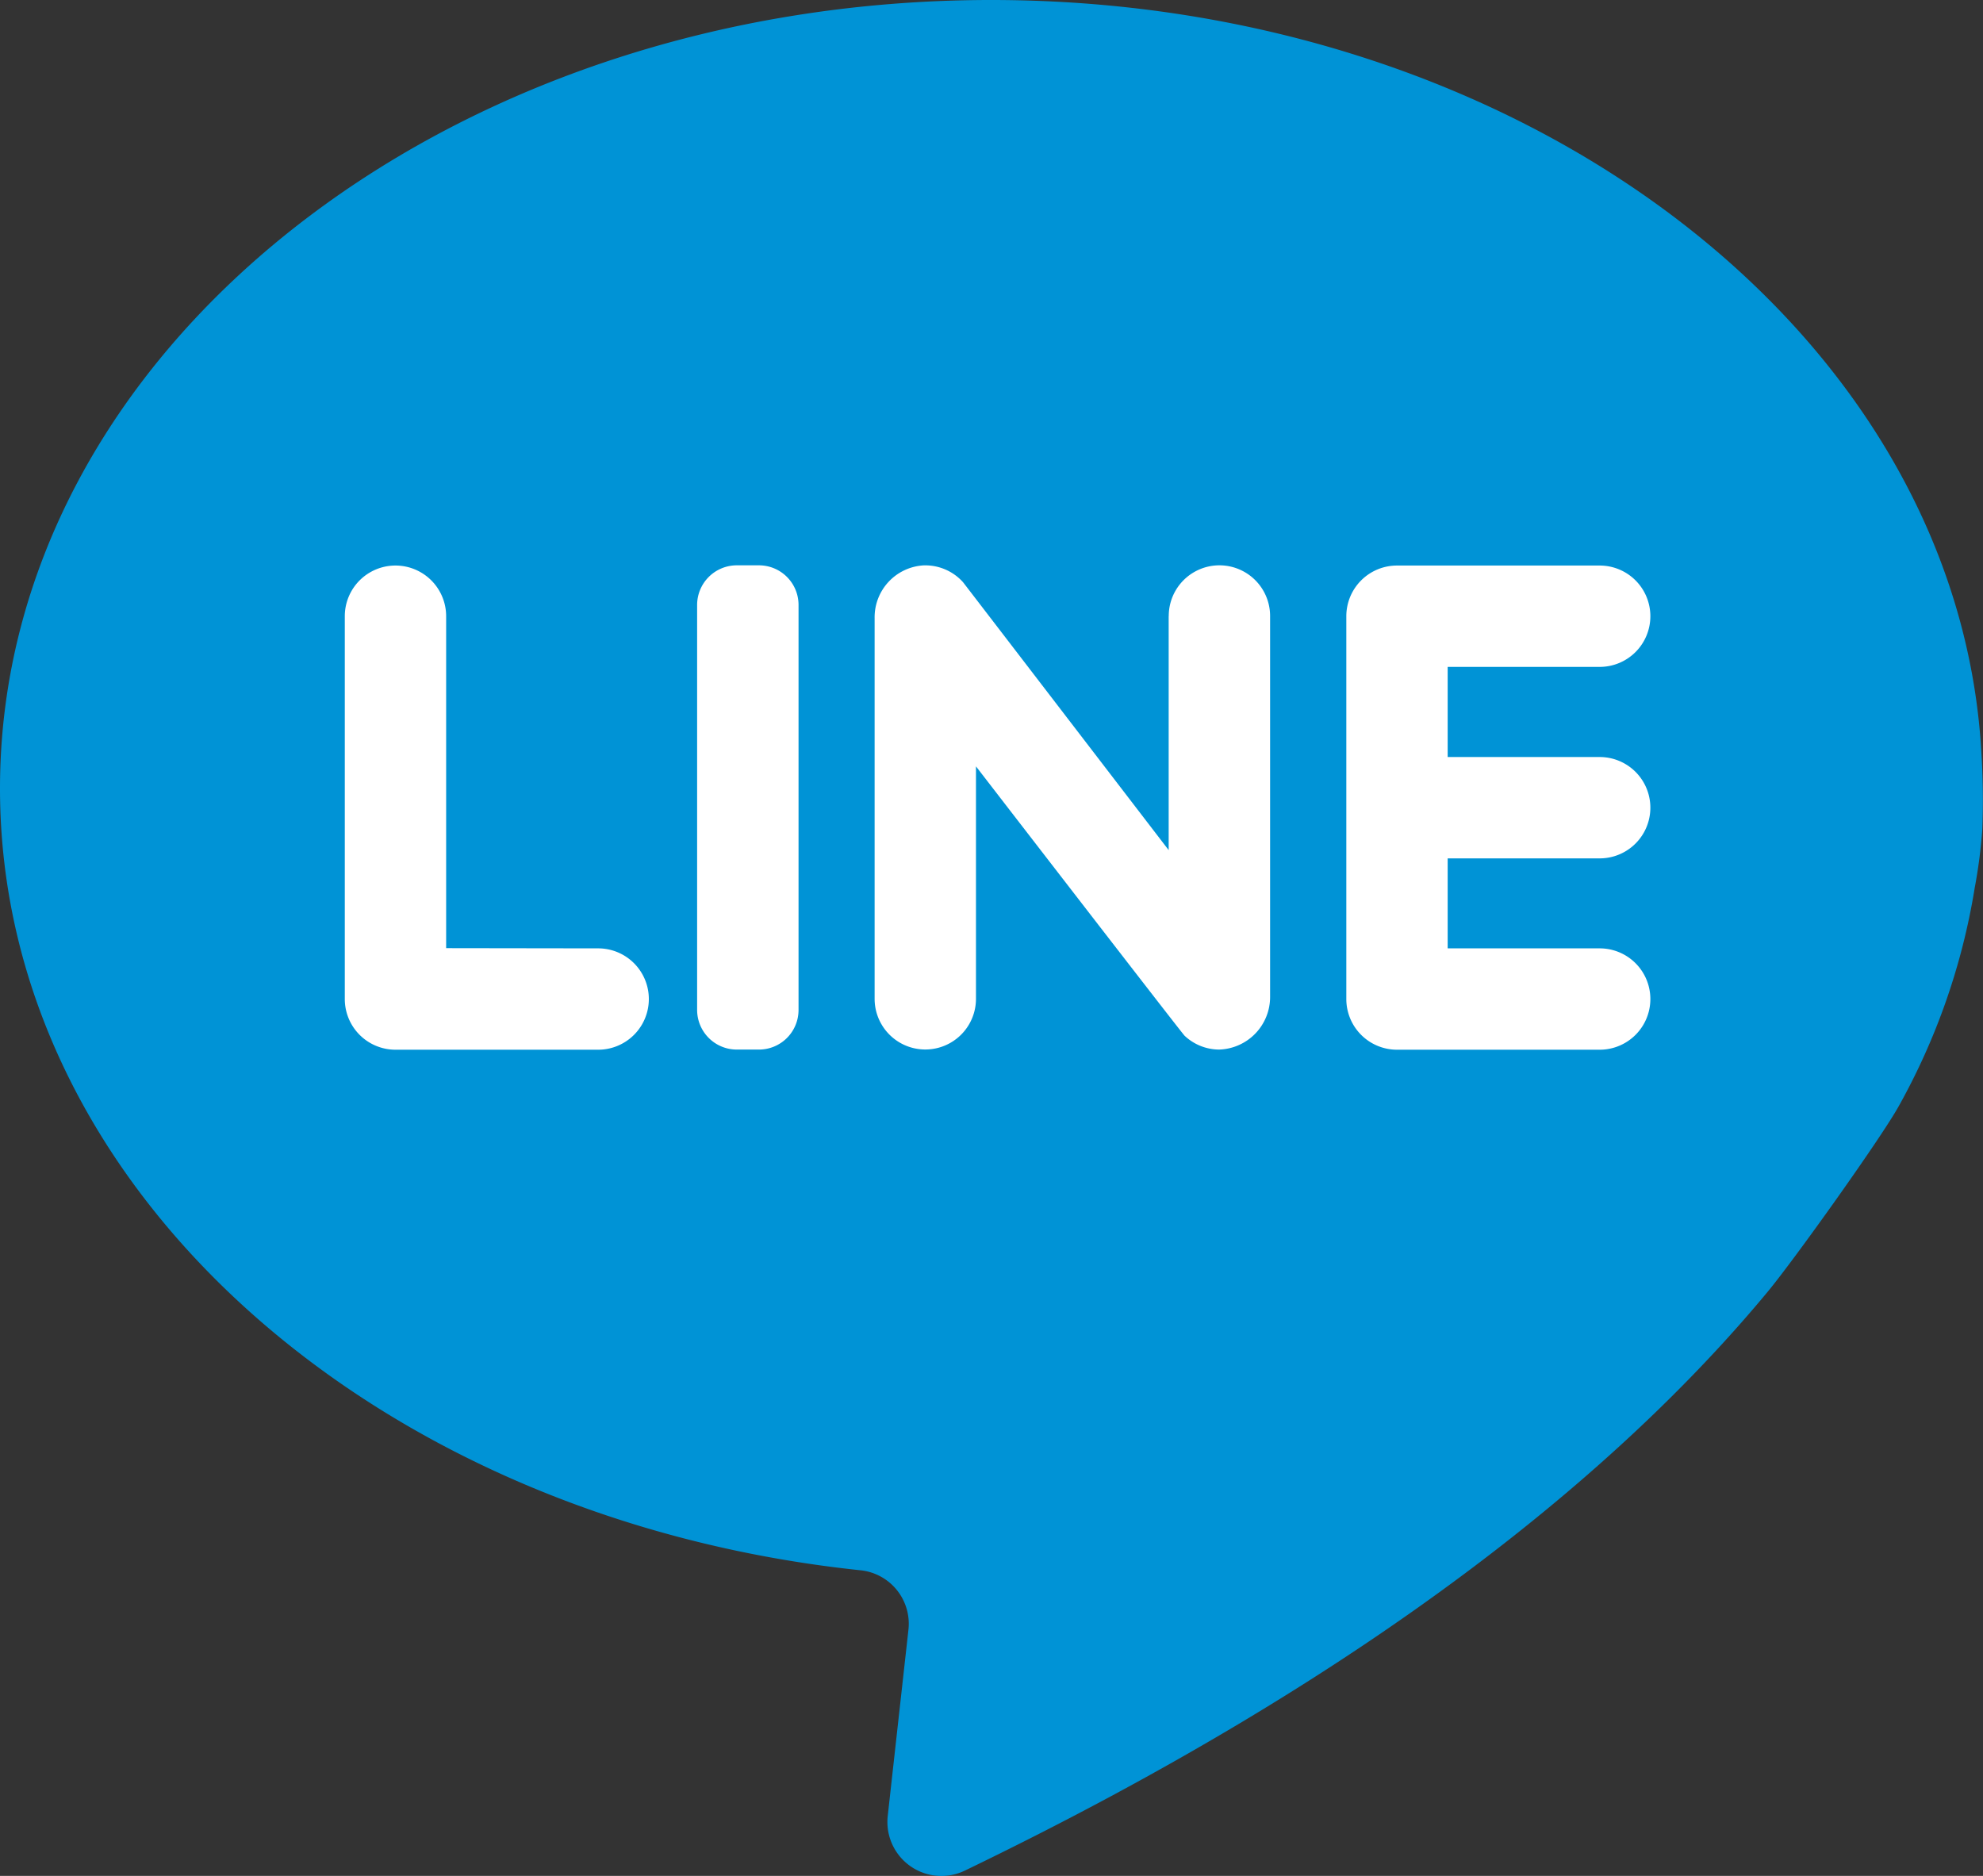 <svg xmlns="http://www.w3.org/2000/svg" width="27.393" height="25.912" viewBox="0 0 27.393 25.912">
  <rect x="0" y="0" width="27.393" height="25.912" fill="#333333" stroke="none"/>
  <g id="Group_63" data-name="Group 63" transform="translate(-3612.681 -1358.688)">
    <path id="Path_408" data-name="Path 408" d="M3639.957,1370.965a7.131,7.131,0,0,0,.108-.828,10.448,10.448,0,0,0-.014-1.064c-.332-5.78-6.329-10.385-13.678-10.385-7.562,0-13.692,4.876-13.692,10.891,0,5.529,5.179,10.095,11.889,10.8a.743.743,0,0,1,.66.822l-.286,2.572a.746.746,0,0,0,1.068.753c5.669-2.736,9.059-5.55,11.083-7.989.369-.444,1.569-2.126,1.815-2.569a9.192,9.192,0,0,0,1.047-3Zm0,0" fill="#0093d6"/>
    <path id="Path_409" data-name="Path 409" d="M3618.844,1371.785V1367.2a.7.7,0,0,0-1.4,0v5.288a.7.7,0,0,0,.7.7h2.8a.7.7,0,1,0,0-1.4Zm0,0" fill="#fff"/>
    <path id="Path_410" data-name="Path 410" d="M3623.165,1373.186h-.306a.548.548,0,0,1-.548-.548v-5.594a.548.548,0,0,1,.548-.547h.306a.547.547,0,0,1,.547.547v5.594a.547.547,0,0,1-.547.548Zm0,0" fill="#fff"/>
    <path id="Path_411" data-name="Path 411" d="M3628.825,1367.2v3.231s-2.8-3.649-2.84-3.7a.7.7,0,0,0-.549-.233.718.718,0,0,0-.673.728v5.259a.7.7,0,1,0,1.4,0v-3.211s2.84,3.681,2.882,3.721a.7.7,0,0,0,.474.191.726.726,0,0,0,.707-.729v-5.26a.7.7,0,0,0-1.4,0Zm0,0" fill="#fff"/>
    <path id="Path_412" data-name="Path 412" d="M3635.479,1367.2a.7.7,0,0,0-.7-.7h-2.8a.7.7,0,0,0-.7.7v5.288a.7.7,0,0,0,.7.7h2.8a.7.7,0,1,0,0-1.4h-2.1v-1.243h2.1a.7.7,0,1,0,0-1.4h-2.1V1367.9h2.1a.7.7,0,0,0,.7-.7Zm0,0" fill="#fff"/>
  </g>
</svg>

